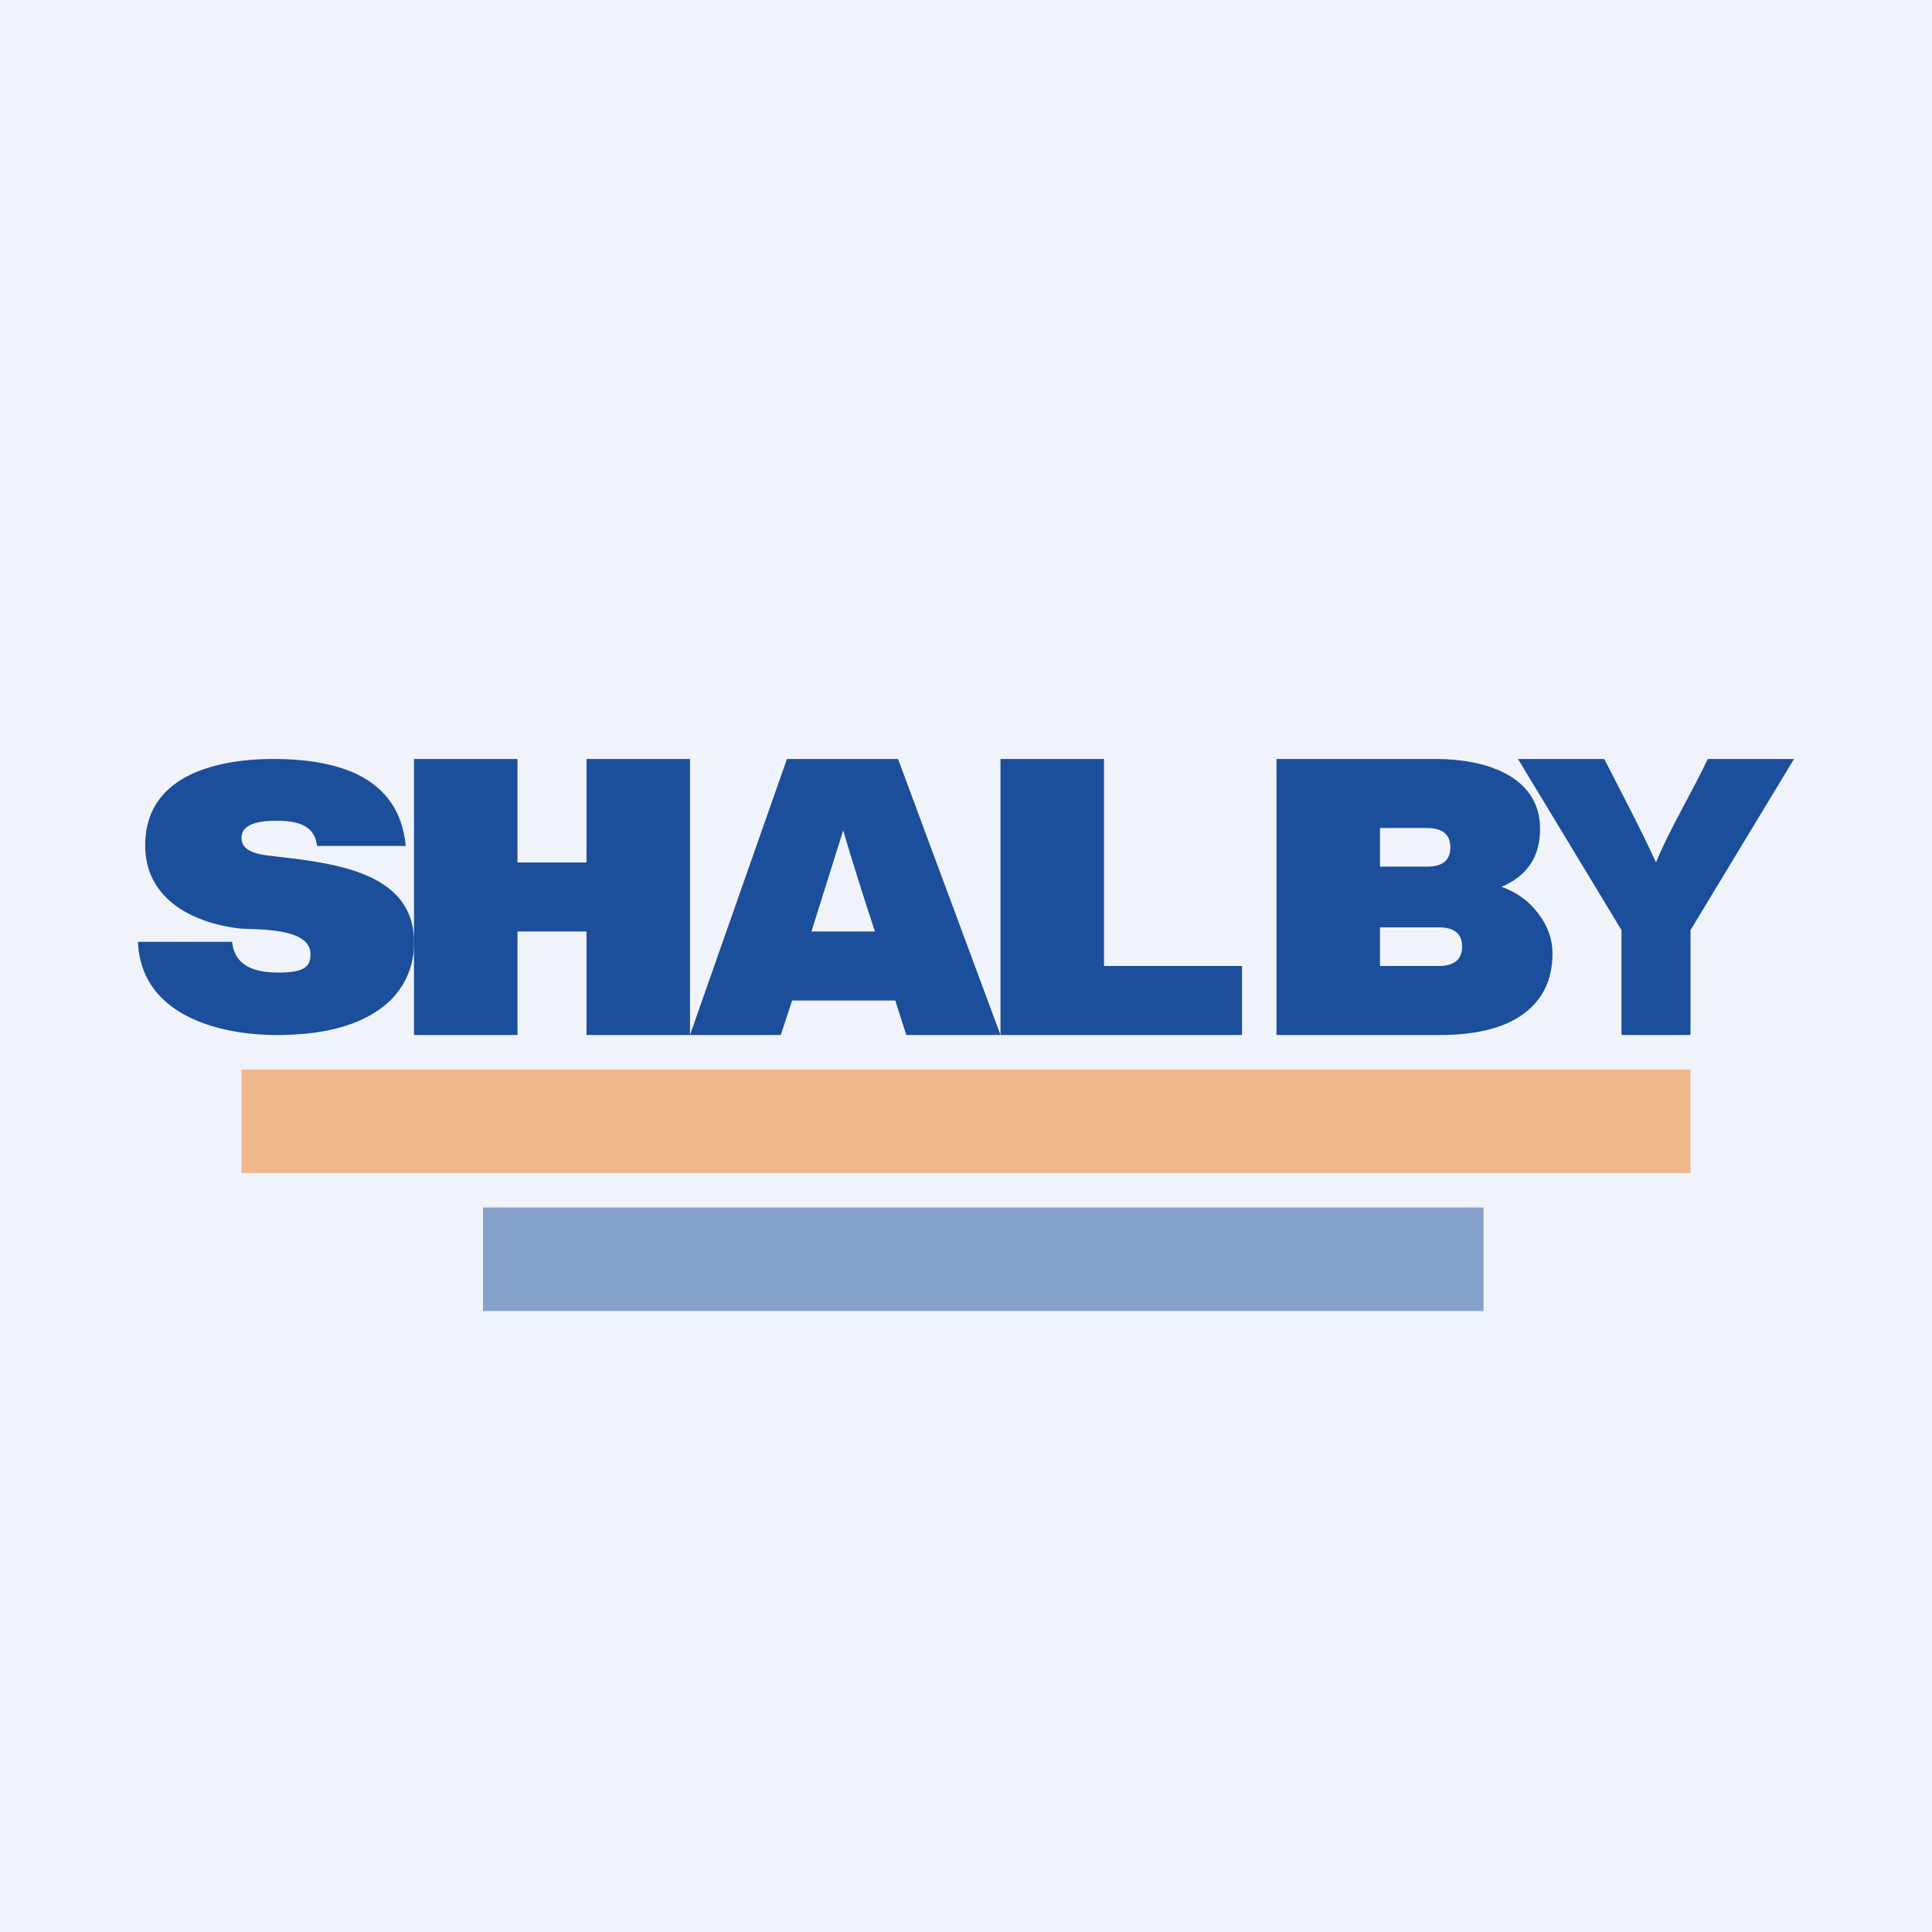 <!-- by TradingView --><svg width="56" height="56" viewBox="0 0 56 56" xmlns="http://www.w3.org/2000/svg"><path fill="#F0F3FA" d="M0 0h56v56H0z"/><path d="M49.5 22H52l-3 4.96V30h-2v-3.04L44 22h2.5c.46.9 1.08 2.07 1.5 3 .37-.92 1.08-2.1 1.5-3Z" fill="#1B4E9B"/><path d="M43.51 25.7c.45.16.8.41 1.07.77.28.36.42.75.42 1.17 0 .75-.28 1.33-.83 1.74-.55.41-1.36.62-2.44.62H37v-8h4.64c1.3 0 3 .43 3 2.03 0 .8-.37 1.36-1.13 1.68ZM41.36 24H40v1.12h1.36c.45 0 .68-.18.68-.56 0-.37-.23-.56-.68-.56ZM40 28h1.7c.45 0 .68-.19.68-.56 0-.38-.23-.56-.68-.56H40V28ZM32 22v6h4v2h-7v-8h3ZM29 30h-2.73l-.32-1h-2.99l-.33 1H20l2.81-8h3.22L29 30Zm-5.48-3h1.84c-.32-.97-.63-1.95-.92-2.93L23.52 27ZM17 25v-3h3v8h-3v-3h-2v3h-3v-8h3v3h2Z" fill="#1B4E9B"/><path d="M10.98 29.27c-.7.49-1.68.73-2.96.73-1.74 0-3.94-.61-4.02-2.7h2.73c.07.73.7.89 1.34.89.76 0 .93-.18.93-.53 0-.8-1.6-.7-2.08-.75-1.37-.17-2.71-.87-2.71-2.4C4.2 22.48 6.27 22 7.92 22c2.4 0 3.68.84 3.84 2.52H9.19c-.06-.5-.4-.73-1.17-.73-.7 0-1.02.17-1.02.5 0 .28.24.45.79.51 1.6.2 4.21.36 4.21 2.5a2.3 2.3 0 0 1-1.02 1.97Z" fill="#1B4E9B"/><path fill="#EF7F1A" fill-opacity=".5" d="M7 31h42v3H7z"/><path fill="#1B4E9B" fill-opacity=".5" d="M14 35h29v3H14z"/></svg>